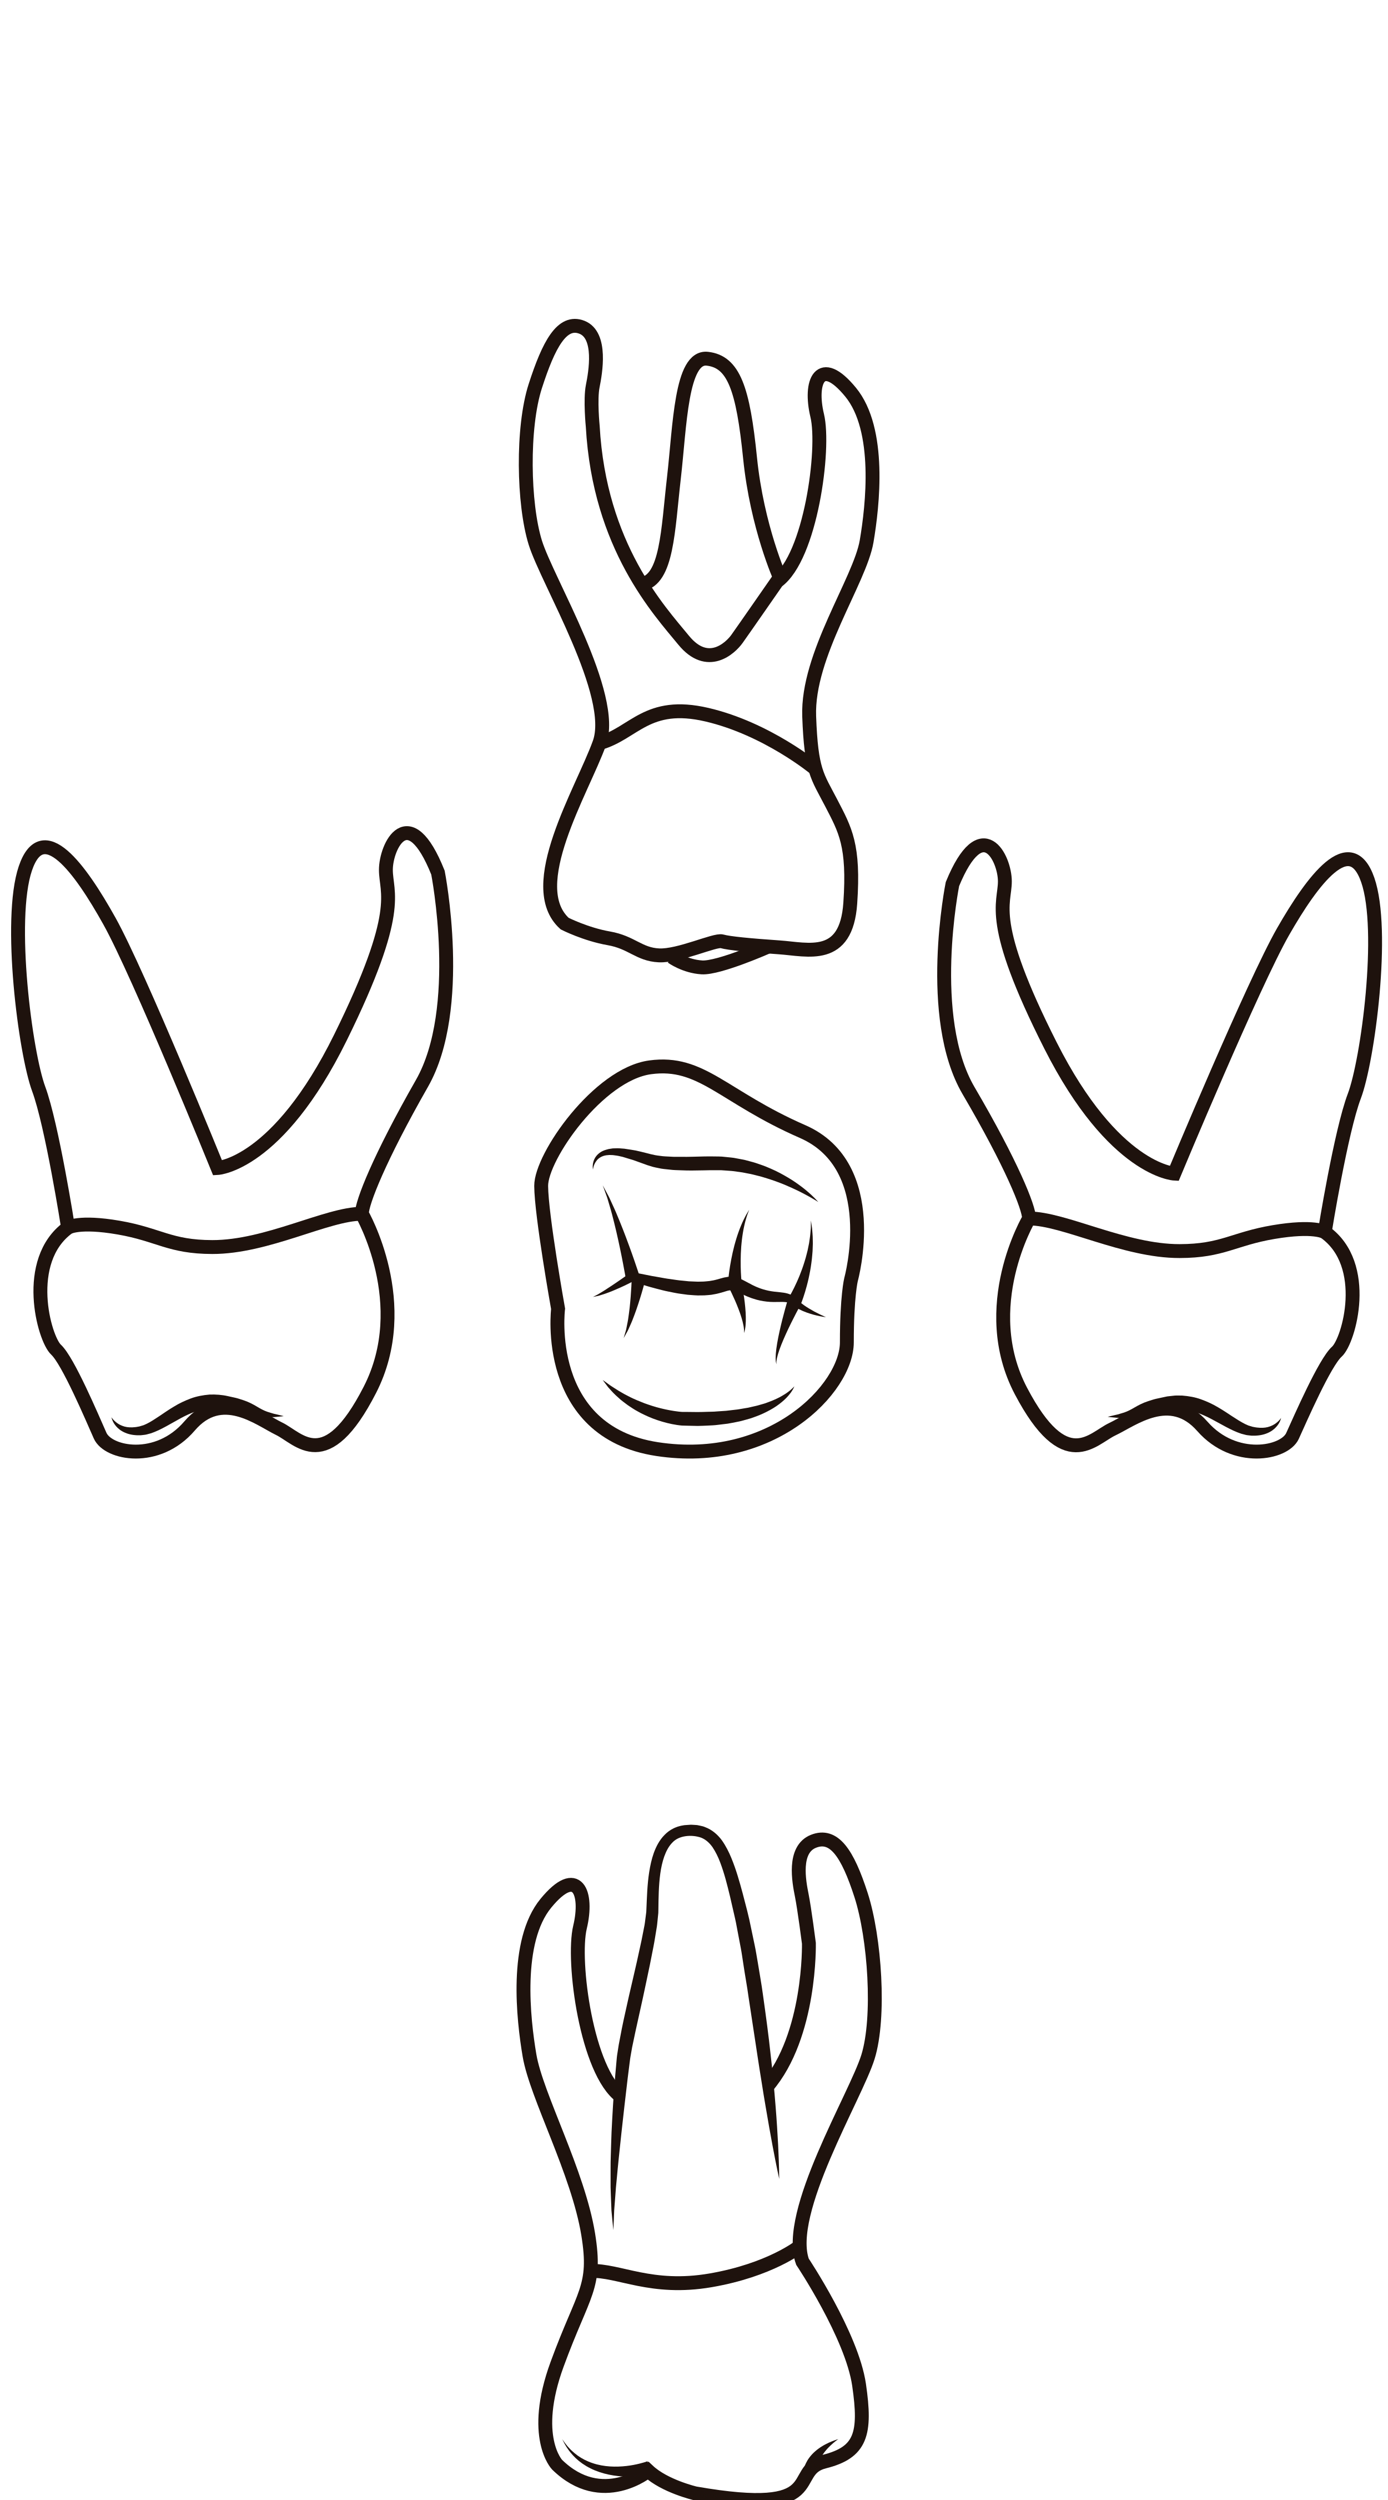 <?xml version="1.0" encoding="utf-8"?>
<!-- Generator: Adobe Illustrator 16.0.0, SVG Export Plug-In . SVG Version: 6.00 Build 0)  -->
<!DOCTYPE svg PUBLIC "-//W3C//DTD SVG 1.1//EN" "http://www.w3.org/Graphics/SVG/1.1/DTD/svg11.dtd">
<svg version="1.1" id="Layer_3" xmlns="http://www.w3.org/2000/svg" xmlns:xlink="http://www.w3.org/1999/xlink" x="0px" y="0px"
	 width="500px" height="900px" viewBox="0 0 500 900" enable-background="new 0 0 500 900" xml:space="preserve">
<g>
	<path fill="none" stroke="#1E120D" stroke-width="5" stroke-miterlimit="10" d="M477.216,443.539c0,0,5.81-36.211,10.65-48.934
		c4.843-12.726,11.136-59.702,4.843-77.81c-6.293-18.108-19.853-0.002-30.503,18.593c-10.651,18.598-39.218,87.109-39.218,87.109
		s-21.786-1.126-44.543-46.075c-22.756-44.947-16.462-50.82-16.462-59.139c0-8.32-8.23-24.956-18.882,0.979
		c0,0-9.683,47.958,5.81,74.384c15.494,26.427,21.789,42.084,21.789,46.001c0,0-18.883,31.81-2.906,62.15
		c15.979,30.339,25.66,17.127,32.923,13.701c7.263-3.425,20.82-14.192,32.44-0.978c11.62,13.213,29.534,9.789,32.438,3.426
		c2.905-6.362,11.62-26.426,15.978-30.342C485.931,482.69,493.676,455.284,477.216,443.539z"/>
	<path fill="none" stroke="#1E120D" stroke-width="5" stroke-miterlimit="10" d="M477.216,443.539c0,0-3.874-2.447-18.399,0
		c-14.525,2.447-18.391,6.825-33.89,6.852c-19.853,0.035-41.64-11.744-54.227-11.744"/>
	<g>
		<path fill="#1E120D" d="M461.482,510.461c0,0-0.038,0.268-0.216,0.748c-0.185,0.472-0.481,1.184-1.09,1.962
			c-0.598,0.778-1.488,1.665-2.756,2.336c-1.251,0.691-2.846,1.166-4.59,1.291c-0.441,0.064-0.879,0.04-1.333,0.043
			c-0.227-0.002-0.456-0.003-0.688-0.005c-0.246-0.026-0.495-0.054-0.745-0.082c-0.444-0.063-0.814-0.058-1.336-0.198
			c-0.508-0.132-1.024-0.266-1.547-0.401c-1.9-0.623-3.728-1.501-5.511-2.449c-1.715-0.93-3.487-1.891-5.289-2.866
			c-1.763-0.934-3.546-1.73-5.363-2.354c-1.802-0.692-3.665-0.982-5.504-1.245c-1.86-0.122-3.679-0.145-5.521,0.096
			c-0.983,0.105-1.948,0.229-2.897,0.315c-0.942,0.095-1.716,0.301-2.565,0.42c-1.653,0.274-3.17,0.76-4.646,1.271
			c-0.397,0.128-0.787,0.254-1.168,0.377c-0.379,0.125-0.747,0.249-1.145,0.305c-0.773,0.119-1.49,0.335-2.167,0.334
			c-1.351,0.072-2.508,0.124-3.447,0.004c-1.883-0.154-2.936-0.303-2.936-0.303s1.05-0.289,2.846-0.688
			c0.911-0.15,1.953-0.552,3.138-0.885c1.167-0.4,2.344-0.995,3.655-1.771c1.388-0.813,3.04-1.683,4.901-2.282
			c0.914-0.286,1.923-0.637,2.855-0.855c0.928-0.218,1.881-0.406,2.848-0.616l0.728-0.155l0.367-0.077l0.046-0.01l0.128-0.02
			l0.102-0.012l0.204-0.023c0.545-0.061,1.095-0.121,1.647-0.182c1.104-0.178,2.247-0.065,3.39-0.079
			c2.276,0.179,4.608,0.565,6.765,1.354c2.157,0.77,4.224,1.729,6.072,2.837c1.868,1.075,3.6,2.241,5.21,3.308
			c1.619,1.059,3.145,2.029,4.609,2.756c0.336,0.149,0.668,0.298,0.994,0.443c0.147,0.083,0.358,0.144,0.573,0.2
			c0.208,0.062,0.415,0.123,0.62,0.183l0.307,0.092l0.151,0.045l0.076,0.022c0.102,0.018-0.117-0.017-0.089-0.013l0.018,0.003
			l0.035,0.007c0.186,0.034,0.37,0.068,0.552,0.102c0.366,0.064,0.731,0.152,1.081,0.172c1.413,0.173,2.729,0.124,3.853-0.17
			c1.118-0.298,2.066-0.765,2.778-1.278c0.707-0.517,1.224-1.021,1.536-1.399C461.336,510.69,461.482,510.461,461.482,510.461z"/>
	</g>
</g>
<g>
	<path fill="none" stroke="#1E120D" stroke-width="5" stroke-miterlimit="10" d="M291.492,257.897
		c-0.809-22.131,18.278-48.811,20.696-63.054c2.167-12.753,5.295-40.19-5.776-53.666c-11.069-13.478-14.92-3.609-12.032,8.423
		c2.888,12.033-2.406,51.02-14.438,59.684c0,0-12.032,17.326-14.44,20.697c-2.407,3.369-10.588,11.069-19.251,0.48
		c-8.664-10.588-30.323-33.692-32.731-77.01c0,0-0.963-9.626,0-14.44c0.964-4.813,3.369-18.29-3.852-21.178
		c-7.22-2.888-12.03,6.257-16.844,21.178c-4.813,14.922-4.333,42.356,0,56.315c4.331,13.958,29.36,54.87,23.104,72.198
		c-6.26,17.327-27.437,51.502-12.515,64.979c0,0,7.581,3.848,15.883,5.292c8.304,1.444,10.829,5.776,18.05,6.138
		c7.22,0.361,20.216-5.776,22.742-5.055c2.526,0.722,10.107,1.445,20.576,2.166c10.469,0.722,24.187,5.054,25.63-15.883
		c1.444-20.937-1.806-26.352-6.858-36.099C294.38,279.314,292.215,277.631,291.492,257.897z"/>
	<path fill="none" stroke="#1E120D" stroke-width="5" stroke-miterlimit="10" d="M293.707,276.774c0,0-17.376-14.426-39.035-19.479
		c-21.66-5.054-26.23,6.74-38.745,10.229"/>
	<path fill="none" stroke="#1E120D" stroke-width="5" stroke-miterlimit="10" d="M276.74,340.762c0,0-17.736,7.862-23.873,7.501
		c-6.138-0.362-10.83-3.744-10.83-3.744"/>
	<path fill="none" stroke="#1E120D" stroke-width="5" stroke-miterlimit="10" d="M281.118,208.318c0,0-8.396-18.529-10.924-43.438
		c-2.527-24.907-5.849-34.654-15.378-35.736c-9.53-1.083-9.891,24.187-12.057,42.957c-2.167,18.772-2.411,36.696-11.674,38.203"/>
</g>
<g>
	<path fill="none" stroke="#1E120D" stroke-width="5" stroke-miterlimit="10" d="M24.52,441.948c0,0-5.773-36.941-10.581-49.924
		c-4.811-12.979-11.063-60.904-4.811-79.376c6.252-18.473,19.722-0.003,30.305,18.969c10.582,18.972,38.964,88.864,38.964,88.864
		s21.645-1.148,44.253-47.001c22.611-45.854,16.356-51.847,16.356-60.335c0-8.485,8.178-25.458,18.761,1
		c0,0,9.618,48.926-5.774,75.884c-15.392,26.96-21.647,42.932-21.647,46.928c0,0,18.763,32.451,2.888,63.403
		c-15.874,30.951-25.494,17.474-32.71,13.979c-7.215-3.497-20.685-14.479-32.229-1.001c-11.545,13.481-29.343,9.986-32.229,3.497
		c-2.887-6.492-11.545-26.959-15.875-30.954C15.862,481.887,8.166,453.929,24.52,441.948z"/>
	<path fill="none" stroke="#1E120D" stroke-width="5" stroke-miterlimit="10" d="M24.52,441.948c0,0,3.85-2.496,18.28,0
		c14.431,2.498,18.271,6.961,33.671,6.989c19.724,0.034,41.368-11.981,53.874-11.981"/>
	<g>
		<path fill="#1E120D" d="M40.153,510.219c0,0,0.143,0.229,0.455,0.608c0.307,0.381,0.814,0.893,1.51,1.421
			c0.701,0.524,1.636,1.011,2.746,1.319c1.116,0.303,2.42,0.369,3.823,0.201c0.348-0.021,0.709-0.101,1.073-0.169
			c0.181-0.034,0.364-0.068,0.549-0.103l0.069-0.013l0.018-0.004c-0.215,0.037-0.049,0.007-0.092,0.014l0.038-0.011l0.151-0.047
			l0.305-0.093c0.384-0.135,0.877-0.226,1.193-0.386c0.322-0.148,0.65-0.298,0.981-0.45c1.446-0.73,2.958-1.714,4.557-2.786
			c1.593-1.082,3.304-2.264,5.153-3.36c1.827-1.13,3.882-2.107,6.023-2.903c2.149-0.804,4.473-1.22,6.75-1.411
			c2.282-0.09,4.562,0.089,6.615,0.557c0.962,0.214,1.912,0.406,2.836,0.628c0.925,0.217,1.936,0.578,2.846,0.868
			c1.856,0.608,3.5,1.494,4.875,2.318c1.301,0.791,2.464,1.393,3.623,1.802c1.178,0.336,2.213,0.744,3.121,0.896
			c1.79,0.402,2.836,0.692,2.836,0.692s-1.05,0.147-2.929,0.298c-0.937,0.119-2.091,0.06-3.44-0.017
			c-0.676-0.008-1.39-0.226-2.162-0.352c-0.778-0.139-1.498-0.461-2.298-0.704c-0.726-0.226-1.475-0.575-2.244-0.738
			c-0.77-0.194-1.533-0.464-2.371-0.563c-0.846-0.122-1.608-0.337-2.553-0.432c-0.946-0.09-1.907-0.217-2.887-0.326
			c-1.826-0.244-3.636-0.217-5.482-0.093c-1.825,0.271-3.672,0.584-5.459,1.285c-1.8,0.646-3.569,1.455-5.314,2.41
			c-1.785,0.995-3.542,1.975-5.241,2.922c-1.77,0.967-3.582,1.861-5.482,2.499c-0.522,0.14-1.038,0.277-1.546,0.412
			c-0.511,0.134-0.886,0.137-1.326,0.201c-0.253,0.027-0.503,0.055-0.752,0.082c-0.231,0.002-0.46,0.004-0.688,0.005
			c-0.453,0.002-0.892,0.019-1.333-0.046c-1.746-0.13-3.336-0.628-4.578-1.332c-1.258-0.687-2.127-1.593-2.708-2.379
			c-0.592-0.787-0.875-1.502-1.053-1.975C40.189,510.486,40.153,510.219,40.153,510.219z"/>
	</g>
</g>
<g>
	<g>
		<path fill="none" stroke="#1E120D" stroke-width="5" stroke-miterlimit="10" d="M223.687,754.729
			c-12.291-8.85-17.698-48.674-14.75-60.964c2.95-12.291-0.982-22.371-12.291-8.604c-11.309,13.765-8.111,41.788-5.898,54.818
			c2.471,14.549,17.519,42.076,21.14,64.406c3.114,19.207-1.618,20.585-11.207,46.766c-9.587,26.181,0,36.136,0,36.136
			c16.225,15.856,32.818,2.213,32.818,2.213c5.901,5.53,16.93,8.112,16.93,8.112c48.643,8.481,33.219-8.112,46.493-11.431
			s15.119-9.956,12.537-27.655c-2.581-17.699-20.383-44.307-20.383-44.307c-6.392-17.699,19.176-59.491,23.601-73.748
			c4.424-14.259,2.438-42.962-2.48-58.203c-4.917-15.242-9.812-22.344-17.186-19.394c-7.375,2.95-5.185,14.476-4.2,19.394
			c0.984,4.916,2.58,17.331,2.58,17.331s0.737,33.187-15.117,51.623"/>
	</g>
	<g>
		<path fill="#1E120D" d="M280.698,784.411c0,0-0.235-1.1-0.678-3.162c-0.43-2.063-1.027-5.092-1.752-8.949
			c-0.727-3.857-1.552-8.548-2.466-13.929c-0.482-2.688-0.917-5.556-1.406-8.576c-0.487-3.021-1-6.194-1.499-9.512
			c-1.007-6.627-2.098-13.807-3.252-21.4c-0.509-3.81-1.256-7.665-1.838-11.647c-0.323-1.98-0.576-4.014-0.966-6.009
			c-0.381-2.001-0.765-4.02-1.152-6.057c-0.193-1.019-0.388-2.041-0.582-3.068c-0.199-1.015-0.46-2.063-0.688-3.099
			c-0.475-2.064-0.952-4.145-1.433-6.237c-1.001-4.157-2.054-8.364-3.555-12.295c-0.735-1.974-1.654-3.821-2.739-5.459
			c-1.125-1.594-2.491-2.814-4.142-3.46c-3.311-1.155-7.977-0.857-10.368,1.803c-1.297,1.303-2.222,3.103-2.913,5.024
			c-0.669,1.941-1.13,4.017-1.414,6.139c-0.585,4.256-0.631,8.606-0.686,13.049l-0.019,0.842l-0.005,0.211l-0.029,0.327
			l-0.042,0.411l-0.165,1.639c-0.117,1.094-0.189,2.169-0.404,3.295c-0.377,2.207-0.706,4.495-1.13,6.607
			c-0.421,2.131-0.839,4.249-1.254,6.352c-0.439,2.091-0.875,4.167-1.308,6.226c-1.695,8.222-3.605,16.142-5.104,23.563
			c-0.16,0.913-0.319,1.819-0.477,2.719c-0.073,0.449-0.172,0.901-0.224,1.343c-0.061,0.468-0.122,0.933-0.183,1.396
			c-0.247,1.855-0.48,3.679-0.688,5.463c-0.42,3.583-0.826,7.045-1.215,10.368c-0.758,6.658-1.424,12.766-1.98,18.184
			c-0.303,2.709-0.506,5.244-0.738,7.592c-0.112,1.174-0.22,2.3-0.323,3.376c-0.081,1.076-0.158,2.103-0.231,3.076
			c-0.151,1.951-0.286,3.694-0.403,5.21c-0.058,1.518-0.107,2.809-0.146,3.855c-0.093,2.104-0.143,3.226-0.143,3.226
			s-0.115-1.116-0.332-3.208c-0.112-1.048-0.229-2.345-0.362-3.872c-0.06-1.526-0.128-3.281-0.204-5.246
			c-0.034-0.984-0.07-2.022-0.107-3.109c0-1.086,0-2.223,0.001-3.407c0.027-2.367-0.044-4.94,0.066-7.673
			c0.089-2.734,0.15-5.649,0.278-8.717c0.163-3.064,0.309-6.29,0.526-9.65c0.198-3.362,0.465-6.857,0.776-10.489
			c0.144-1.819,0.31-3.656,0.488-5.515c0.043-0.466,0.087-0.933,0.13-1.401c0.04-0.496,0.139-0.97,0.207-1.459
			c0.151-0.972,0.303-1.95,0.457-2.937c0.701-3.854,1.478-7.745,2.37-11.694c0.846-3.964,1.793-7.976,2.744-12.061
			c0.469-2.041,0.943-4.099,1.42-6.172c0.453-2.071,0.909-4.157,1.368-6.256c0.483-2.11,0.821-4.12,1.25-6.206
			c0.233-1.015,0.34-2.126,0.486-3.21l0.21-1.635l0.053-0.409l0.013-0.102c0,0.021,0.018-0.191,0.004,0.02l0.01-0.201l0.04-0.81
			c0.196-4.362,0.297-8.921,1.013-13.499c0.363-2.289,0.849-4.601,1.66-6.884c0.832-2.266,1.979-4.559,3.846-6.454
			c0.918-0.943,2.009-1.782,3.231-2.365c0.294-0.171,0.617-0.272,0.927-0.404c0.303-0.132,0.631-0.245,0.989-0.336
			c0.325-0.085,0.743-0.217,0.995-0.251l0.826-0.145l0.203-0.032l0.116-0.008l0.231-0.018l0.463-0.033l0.927-0.063
			c0.608-0.072,1.255-0.009,1.893,0.028l0.958,0.064c0.32,0.045,0.645,0.13,0.967,0.195c0.644,0.146,1.293,0.256,1.909,0.547
			c2.54,0.925,4.63,2.8,6.081,4.803c1.417,2.03,2.485,4.162,3.361,6.289c1.763,4.265,2.945,8.541,4.088,12.746
			c1.103,4.234,2.222,8.313,3.031,12.509c0.437,2.08,0.869,4.143,1.298,6.186c0.438,2.044,0.728,4.062,1.093,6.063
			c0.334,2.002,0.664,3.981,0.99,5.938c0.33,1.957,0.628,3.892,0.89,5.801c1.072,7.64,2.065,14.864,2.762,21.554
			c0.382,3.342,0.75,6.544,1.004,9.6c0.274,3.053,0.563,5.945,0.761,8.673c0.451,5.446,0.715,10.209,0.937,14.129
			c0.193,3.924,0.293,7.013,0.351,9.118C280.682,783.286,280.698,784.411,280.698,784.411z"/>
	</g>
	<path fill="none" stroke="#1E120D" stroke-width="5" stroke-miterlimit="10" d="M288.079,808.702c0,0-10.7,8.526-32.088,12.214
		c-21.387,3.687-32.972-3.743-43.296-3.374"/>
	<g>
		<path fill="#1E120D" d="M234.623,890.859c0,0-0.16,0.033-0.46,0.096c-0.29,0.058-0.699,0.127-1.219,0.208
			c-1.038,0.152-2.508,0.326-4.274,0.405c-1.766,0.069-3.828,0.058-6.021-0.182c-1.096-0.124-2.223-0.285-3.355-0.529
			c-1.132-0.233-2.269-0.541-3.381-0.917c-1.11-0.383-2.202-0.813-3.229-1.34c-1.035-0.504-2-1.102-2.899-1.714
			c-0.445-0.313-0.863-0.651-1.278-0.965c-0.391-0.345-0.773-0.682-1.146-1.01c-0.707-0.695-1.347-1.371-1.877-2.045
			c-0.551-0.653-0.976-1.315-1.367-1.881c-0.35-0.597-0.678-1.097-0.901-1.536c-0.44-0.878-0.692-1.38-0.692-1.38
			s0.318,0.46,0.874,1.266c0.278,0.399,0.672,0.846,1.09,1.375c0.458,0.496,0.954,1.074,1.569,1.625
			c0.595,0.571,1.293,1.125,2.043,1.683c0.39,0.257,0.79,0.521,1.199,0.79c0.43,0.236,0.855,0.493,1.305,0.724
			c0.909,0.446,1.861,0.867,2.866,1.191c0.995,0.348,2.039,0.596,3.085,0.801c4.208,0.803,8.529,0.435,11.653-0.149
			c1.567-0.293,2.848-0.631,3.722-0.889c0.435-0.131,0.773-0.239,0.99-0.315c0.206-0.075,0.315-0.114,0.315-0.114L234.623,890.859z"
			/>
	</g>
	<g>
		<path fill="#1E120D" d="M289.67,888.709c0,0,0.018-0.093,0.052-0.268c0.045-0.254,0.105-0.424,0.197-0.715
			c0.179-0.542,0.493-1.226,0.935-1.969c0.226-0.367,0.477-0.752,0.771-1.127c0.275-0.391,0.621-0.745,0.95-1.129
			c0.36-0.352,0.713-0.728,1.109-1.058c0.398-0.329,0.784-0.675,1.212-0.96c0.416-0.299,0.827-0.595,1.26-0.84
			c0.426-0.254,0.832-0.513,1.255-0.712c0.819-0.44,1.607-0.775,2.283-1.05c0.665-0.291,1.255-0.451,1.646-0.599
			c0.396-0.136,0.622-0.214,0.622-0.214s-0.189,0.146-0.522,0.403c-0.324,0.268-0.816,0.597-1.342,1.078
			c-0.537,0.464-1.147,1.011-1.74,1.647c-0.313,0.3-0.591,0.65-0.881,0.992c-0.299,0.333-0.56,0.703-0.818,1.066
			c-0.273,0.352-0.486,0.741-0.712,1.104c-0.223,0.365-0.389,0.748-0.569,1.097c-0.141,0.369-0.308,0.706-0.397,1.042
			c-0.115,0.329-0.188,0.641-0.25,0.923c-0.108,0.563-0.145,1.014-0.127,1.285c0.012,0.113,0.014,0.264,0.038,0.23
			c0.017-0.026,0.02,0.079,0.02,0.071L289.67,888.709z"/>
	</g>
</g>
<g>
	<path fill="none" stroke="#1E120D" stroke-width="5" stroke-miterlimit="10" d="M306.572,460.62c0,0,11.306-40.703-17.463-53.267
		s-36.309-25.631-54.902-23.117c-18.592,2.511-39.324,32.163-39.26,42.716c0.063,10.553,6.094,44.221,6.094,44.221
		s-5.527,44.223,35.68,50.504c41.207,6.284,68.343-21.86,68.343-38.443C305.063,466.649,306.572,460.62,306.572,460.62z"/>
	<g>
		<path fill="#1E120D" d="M297.525,474.188c-1.527-0.186-3.034-0.521-4.534-0.916c-0.737-0.233-1.497-0.425-2.229-0.699
			c-0.724-0.304-1.477-0.539-2.188-0.908c-0.707-0.381-1.46-0.659-2.136-1.169l-1.9-1.323c-0.406-0.157-0.926-0.372-1.532-0.425
			c-0.607-0.068-1.274-0.062-2.018-0.049c-1.469,0.025-3.121,0.077-4.762-0.118c-1.64-0.189-3.298-0.507-4.853-1.05
			c-0.802-0.227-1.538-0.568-2.313-0.852c-0.379-0.155-0.737-0.341-1.107-0.511l-0.999-0.469l-1.037-0.473
			c-0.345-0.158-0.72-0.341-0.943-0.376c-0.258-0.069-0.51-0.167-0.76-0.241c-0.247-0.027-0.487-0.063-0.729-0.112
			c-0.229,0.007-0.447,0.029-0.672,0.021l-0.788,0.169l-2.098,0.63c-0.801,0.208-1.603,0.449-2.44,0.582
			c-0.415,0.074-0.831,0.161-1.246,0.223l-1.245,0.118c-0.835,0.101-1.65,0.105-2.465,0.108c-0.818,0.018-1.632,0.021-2.424-0.054
			l-2.391-0.18l-2.342-0.316c-1.571-0.191-3.083-0.544-4.612-0.841c-1.534-0.292-3.021-0.708-4.518-1.093
			c-1.495-0.397-2.985-0.793-4.443-1.283c-1.464-0.472-2.93-0.933-4.382-1.434l1.262-0.182c-1.214,0.632-2.417,1.227-3.633,1.82
			c-1.219,0.584-2.461,1.122-3.708,1.65c-0.619,0.269-1.244,0.531-1.884,0.762c-0.642,0.229-1.26,0.489-1.915,0.688
			c-0.648,0.21-1.293,0.418-1.944,0.604c-0.673,0.145-1.335,0.289-1.993,0.411l1.785-0.922l1.714-1.031
			c0.573-0.327,1.122-0.722,1.681-1.077c0.556-0.363,1.121-0.709,1.669-1.089c1.113-0.725,2.196-1.502,3.296-2.243
			c1.094-0.749,2.193-1.509,3.254-2.276l0.448-0.324l0.814,0.143c1.492,0.262,2.97,0.563,4.449,0.854
			c1.476,0.315,2.953,0.581,4.432,0.819c1.475,0.26,2.946,0.556,4.419,0.728c1.469,0.205,2.939,0.465,4.398,0.564l2.187,0.226
			l2.162,0.091c0.725,0.053,1.432,0.046,2.134,0.021c0.706-0.01,1.412-0.019,2.087-0.113l1.025-0.102
			c0.337-0.046,0.666-0.115,1-0.17c0.668-0.092,1.326-0.289,1.999-0.452l1.063-0.312l1.22-0.329c0.457-0.098,0.971-0.175,1.453-0.25
			c0.534-0.013,1.079-0.026,1.606,0.006c0.509,0.084,1.017,0.179,1.519,0.284c0.475,0.147,0.935,0.322,1.396,0.498
			c0.508,0.182,0.806,0.357,1.146,0.533l1.011,0.527l1.977,1.055c0.636,0.282,1.259,0.637,1.909,0.868
			c1.286,0.551,2.606,0.928,3.964,1.226c1.365,0.284,2.761,0.428,4.328,0.574c1.543,0.167,3.433,0.402,5.162,1.746l1.646,1.546
			c0.455,0.519,1.097,0.896,1.655,1.353c1.185,0.849,2.486,1.588,3.803,2.326C294.758,472.884,296.116,473.574,297.525,474.188z"/>
	</g>
	<g>
		<path fill="#1E120D" d="M283.918,467.523c0,0,0.059-0.096,0.168-0.274c0.101-0.16,0.252-0.417,0.45-0.764
			c0.39-0.683,0.938-1.684,1.544-2.92c0.31-0.616,0.628-1.292,0.951-2.015c0.341-0.718,0.644-1.495,0.987-2.292
			c0.314-0.807,0.647-1.641,0.953-2.5c0.288-0.863,0.621-1.735,0.871-2.628c0.272-0.888,0.541-1.78,0.751-2.672
			c0.113-0.444,0.225-0.887,0.336-1.323c0.089-0.441,0.178-0.876,0.265-1.304c0.087-0.43,0.173-0.853,0.257-1.267
			c0.061-0.417,0.121-0.826,0.179-1.223c0.118-0.797,0.24-1.553,0.281-2.255c0.06-0.705,0.114-1.35,0.163-1.923
			c0.011-0.574,0.02-1.076,0.026-1.488c0.015-0.83,0.023-1.304,0.023-1.304s0.069,0.469,0.191,1.29
			c0.061,0.413,0.135,0.914,0.22,1.489c0.047,0.58,0.1,1.234,0.157,1.947c0.075,0.717,0.08,1.493,0.095,2.318
			c0.008,0.413,0.017,0.838,0.024,1.272c-0.015,0.433-0.03,0.876-0.046,1.326c-0.016,0.452-0.032,0.912-0.049,1.376
			c-0.039,0.464-0.078,0.933-0.117,1.405c-0.063,0.951-0.187,1.908-0.314,2.868c-0.105,0.965-0.296,1.912-0.446,2.857
			c-0.169,0.94-0.368,1.859-0.557,2.752c-0.218,0.884-0.4,1.751-0.63,2.556c-0.212,0.812-0.428,1.575-0.645,2.276
			c-0.421,1.407-0.826,2.57-1.129,3.389c-0.149,0.405-0.276,0.735-0.374,0.972c-0.088,0.218-0.136,0.333-0.136,0.333
			L283.918,467.523z"/>
	</g>
	<g>
		<path fill="#1E120D" d="M262.209,462.312c0,0,0.036-0.454,0.099-1.25c0.069-0.783,0.191-1.887,0.368-3.203
			c0.186-1.315,0.415-2.843,0.734-4.466c0.304-1.624,0.702-3.341,1.139-5.042c0.245-0.847,0.462-1.696,0.726-2.52
			c0.277-0.822,0.503-1.636,0.805-2.404c0.299-0.768,0.536-1.52,0.854-2.206c0.306-0.688,0.563-1.347,0.855-1.933
			c0.295-0.583,0.564-1.117,0.804-1.59c0.239-0.471,0.499-0.857,0.687-1.186c0.387-0.648,0.608-1.019,0.608-1.019
			s-0.15,0.404-0.415,1.112c-0.124,0.356-0.307,0.772-0.456,1.274c-0.147,0.5-0.313,1.064-0.495,1.68
			c-0.179,0.614-0.31,1.3-0.481,2.009c-0.183,0.706-0.278,1.479-0.43,2.258c-0.153,0.779-0.226,1.606-0.346,2.429
			c-0.107,0.827-0.165,1.677-0.25,2.516c-0.118,1.692-0.197,3.38-0.203,4.965c-0.021,1.583,0.027,3.06,0.08,4.319
			c0.061,1.259,0.135,2.304,0.202,3.024c0.073,0.709,0.114,1.114,0.114,1.114L262.209,462.312z"/>
	</g>
	<g>
		<path fill="#1E120D" d="M225.416,460.217c0,0-0.094-0.532-0.258-1.465c-0.168-0.924-0.399-2.243-0.712-3.834
			c-0.297-1.593-0.67-3.444-1.087-5.427c-0.394-1.99-0.893-4.087-1.365-6.199c-0.47-2.112-1.042-4.189-1.527-6.163
			c-0.242-0.986-0.548-1.912-0.8-2.807c-0.262-0.893-0.51-1.736-0.738-2.516c-0.213-0.788-0.508-1.465-0.718-2.091
			c-0.224-0.621-0.419-1.163-0.58-1.609c-0.323-0.895-0.508-1.407-0.508-1.407s0.255,0.479,0.702,1.315
			c0.224,0.42,0.497,0.931,0.809,1.516c0.299,0.591,0.698,1.239,1.021,1.987c0.34,0.743,0.709,1.548,1.099,2.4
			c0.38,0.856,0.825,1.748,1.208,2.694c0.767,1.891,1.645,3.9,2.42,5.938c0.776,2.038,1.583,4.074,2.264,6.002
			c0.705,1.923,1.348,3.724,1.876,5.276c0.543,1.544,0.973,2.851,1.279,3.763c0.299,0.906,0.469,1.425,0.469,1.425L225.416,460.217z
			"/>
	</g>
	<g>
		<path fill="#1E120D" d="M288.449,469.629c0,0-0.174,0.317-0.479,0.874c-0.3,0.565-0.728,1.373-1.241,2.342
			c-1.015,1.948-2.334,4.569-3.552,7.234c-0.611,1.333-1.186,2.678-1.701,3.951c-0.242,0.641-0.477,1.261-0.698,1.848
			c-0.193,0.597-0.377,1.16-0.546,1.681c-0.134,0.525-0.274,1.012-0.369,1.444c-0.07,0.439-0.132,0.821-0.183,1.137
			c0.004,0.642,0.006,1.008,0.006,1.008s-0.08-0.365-0.221-1.004c-0.018-0.329-0.038-0.728-0.062-1.185
			c0.001-0.458,0.037-0.971,0.059-1.539c0.059-0.561,0.121-1.168,0.188-1.81c0.096-0.638,0.197-1.31,0.303-2.005
			c0.241-1.383,0.527-2.854,0.853-4.315c0.645-2.924,1.4-5.818,1.996-7.984c0.307-1.082,0.562-1.984,0.74-2.615
			c0.188-0.634,0.296-0.997,0.296-0.997L288.449,469.629z"/>
	</g>
	<g>
		<path fill="#1E120D" d="M267.064,461.416c0,0,0.06,0.292,0.164,0.804c0.093,0.504,0.225,1.225,0.383,2.089
			c0.297,1.727,0.643,4.03,0.851,6.354c0.103,1.161,0.186,2.322,0.2,3.419c0.03,1.091,0.002,2.115-0.083,2.987
			c-0.025,0.434-0.084,0.832-0.149,1.182c-0.058,0.35-0.1,0.651-0.184,0.895c-0.139,0.482-0.218,0.758-0.218,0.758
			s0.002-0.284,0.005-0.783c0.015-0.243-0.027-0.544-0.064-0.885c-0.03-0.339-0.079-0.719-0.17-1.132
			c-0.147-0.824-0.387-1.774-0.699-2.777c-0.297-1.003-0.678-2.06-1.075-3.104c-0.796-2.092-1.718-4.138-2.438-5.65
			c-0.367-0.75-0.674-1.375-0.888-1.813c-0.22-0.424-0.345-0.667-0.345-0.667L267.064,461.416z"/>
	</g>
	<g>
		<path fill="#1E120D" d="M232.519,460.558c0,0-0.089,0.342-0.246,0.939c-0.164,0.606-0.39,1.478-0.688,2.496
			c-0.285,1.024-0.641,2.214-1.04,3.48c-0.375,1.27-0.851,2.612-1.299,3.95c-0.445,1.34-0.992,2.659-1.45,3.896
			c-0.227,0.619-0.52,1.201-0.757,1.759c-0.247,0.554-0.48,1.077-0.695,1.56c-0.198,0.486-0.48,0.9-0.675,1.28
			c-0.209,0.375-0.391,0.701-0.541,0.97c-0.298,0.532-0.468,0.837-0.468,0.837s0.099-0.337,0.272-0.926
			c0.086-0.292,0.189-0.647,0.309-1.055c0.105-0.411,0.281-0.846,0.366-1.366c0.101-0.511,0.211-1.063,0.327-1.648
			c0.106-0.587,0.257-1.188,0.339-1.835c0.169-1.294,0.403-2.647,0.537-4.028c0.138-1.38,0.299-2.746,0.381-4.043
			c0.105-1.291,0.186-2.496,0.235-3.53c0.064-1.036,0.088-1.885,0.113-2.48c0.02-0.606,0.031-0.952,0.031-0.952L232.519,460.558z"/>
	</g>
	<g>
		<path fill="#1E120D" d="M294.762,432.729c0,0-0.296-0.186-0.85-0.534c-0.552-0.348-1.389-0.816-2.433-1.421
			c-1.056-0.592-2.358-1.264-3.847-2.019c-1.503-0.733-3.215-1.507-5.092-2.298c-1.887-0.77-3.953-1.528-6.16-2.214
			c-1.111-0.324-2.229-0.717-3.412-0.975c-1.173-0.289-2.358-0.622-3.594-0.823c-0.612-0.119-1.23-0.24-1.853-0.361
			c-0.621-0.118-1.257-0.176-1.891-0.268c-0.634-0.084-1.271-0.17-1.913-0.255c-0.643-0.064-1.291-0.094-1.94-0.143
			c-0.649-0.046-1.301-0.091-1.954-0.137c-0.654-0.015-1.312,0.007-1.969-0.002l-1.975-0.005l-2.103,0.046
			c-2.781,0.026-5.503,0.142-8.344-0.012c-1.405-0.057-2.782-0.056-4.181-0.245c-1.393-0.161-2.75-0.232-4.127-0.572
			c-0.681-0.152-1.366-0.254-2.02-0.446c-0.65-0.202-1.294-0.401-1.932-0.599c-1.178-0.425-2.33-0.841-3.452-1.246
			c-0.544-0.194-1.082-0.385-1.611-0.574c-0.533-0.177-1.07-0.31-1.59-0.477c-0.522-0.16-1.037-0.317-1.541-0.472
			c-0.232-0.07-0.462-0.139-0.69-0.208c-0.259-0.058-0.516-0.116-0.77-0.173c-1.062-0.277-1.889-0.336-2.741-0.459
			c-0.431-0.014-0.851-0.028-1.259-0.042c-0.399,0.023-0.78,0.077-1.163,0.109c-1.487,0.231-2.632,0.935-3.342,1.795
			c-0.709,0.859-1.054,1.756-1.216,2.37c-0.167,0.621-0.193,0.975-0.193,0.975s-0.088-0.342-0.093-1.011
			c0.013-0.658,0.06-1.689,0.668-2.877c0.573-1.183,1.852-2.486,3.662-3.096c0.445-0.131,0.912-0.286,1.396-0.405
			c0.487-0.076,0.988-0.154,1.501-0.234c1.039-0.061,2.208-0.072,3.193,0.034c0.26,0.02,0.522,0.039,0.787,0.059l0.1,0.007
			l0.05,0.004l0.119,0.019l0.204,0.031l0.409,0.062c0.55,0.083,1.111,0.168,1.681,0.254c0.571,0.087,1.152,0.176,1.737,0.293
			c0.582,0.133,1.173,0.269,1.771,0.406c1.222,0.261,2.359,0.617,3.554,0.896c0.571,0.125,1.147,0.251,1.73,0.378
			c0.581,0.126,1.182,0.162,1.777,0.251c1.17,0.196,2.462,0.204,3.731,0.282c1.262,0.099,2.596,0.039,3.917,0.059
			c2.613,0.042,5.431-0.082,8.19-0.136l2.052-0.022l2.171,0.026c0.723,0.012,1.444,0.009,2.161,0.054
			c0.715,0.072,1.427,0.144,2.137,0.216c0.708,0.079,1.417,0.13,2.114,0.233c0.693,0.129,1.384,0.259,2.069,0.387
			c0.683,0.137,1.368,0.239,2.035,0.402c0.663,0.178,1.32,0.354,1.974,0.529c1.311,0.325,2.565,0.752,3.783,1.193
			c1.23,0.404,2.391,0.91,3.519,1.396c2.257,0.971,4.294,2.084,6.123,3.17c1.838,1.075,3.431,2.2,4.808,3.231
			c1.38,1.027,2.51,2.015,3.425,2.836c0.914,0.824,1.578,1.529,2.033,2.001C294.541,432.459,294.762,432.729,294.762,432.729z"/>
	</g>
	<g>
		<path fill="#1E120D" d="M286.144,499.063c0,0-0.086,0.289-0.352,0.799c-0.137,0.249-0.299,0.569-0.533,0.911
			c-0.218,0.359-0.495,0.753-0.844,1.162c-0.668,0.849-1.576,1.812-2.747,2.769c-1.158,0.972-2.562,1.964-4.197,2.855
			c-1.627,0.898-3.456,1.785-5.464,2.479c-0.499,0.186-1.006,0.38-1.524,0.549c-0.522,0.148-1.052,0.299-1.587,0.451
			c-1.071,0.302-2.171,0.629-3.303,0.826c-1.129,0.229-2.281,0.46-3.451,0.656c-1.171,0.15-2.358,0.297-3.558,0.427
			c-1.2,0.16-2.406,0.209-3.621,0.261c-1.213,0.041-2.436,0.13-3.65,0.13c-1.215-0.027-2.43-0.055-3.64-0.081l-1.81-0.051
			l-0.268-0.012l-0.231-0.021l-0.519-0.053l-0.948-0.124c-2.477-0.37-4.818-0.985-7.034-1.73c-2.221-0.724-4.274-1.672-6.173-2.629
			c-0.924-0.536-1.853-0.988-2.686-1.547c-0.828-0.566-1.656-1.054-2.387-1.624c-0.733-0.566-1.456-1.07-2.095-1.614
			c-0.621-0.563-1.209-1.098-1.763-1.6c-1.088-1.015-1.924-2.019-2.64-2.791c-1.313-1.682-1.998-2.661-1.998-2.661
			s1.013,0.688,2.669,1.926c0.882,0.558,1.919,1.263,3.133,2.008c0.617,0.354,1.274,0.73,1.966,1.127
			c0.704,0.365,1.443,0.75,2.215,1.15c1.558,0.764,3.287,1.485,5.122,2.189c1.855,0.659,3.815,1.317,5.889,1.812
			c2.063,0.516,4.23,0.918,6.397,1.174l0.8,0.074l0.36,0.023l0.209,0.011l0.174-0.002l1.736,0.008
			c1.16,0.013,2.324,0.025,3.488,0.038c1.163,0.016,2.318-0.058,3.475-0.081c1.153-0.047,2.31-0.018,3.438-0.138
			c1.132-0.091,2.258-0.163,3.372-0.229c1.104-0.129,2.192-0.256,3.264-0.381c1.084-0.086,2.108-0.322,3.134-0.479
			c0.513-0.085,1.02-0.169,1.52-0.253c0.491-0.112,0.977-0.224,1.455-0.334c0.958-0.22,1.906-0.41,2.782-0.694
			c0.88-0.271,1.775-0.461,2.562-0.791c1.614-0.582,3.076-1.189,4.323-1.835c0.615-0.333,1.207-0.637,1.716-0.969
			c0.523-0.316,1.006-0.616,1.404-0.931c0.832-0.596,1.438-1.138,1.832-1.53C285.954,499.305,286.144,499.063,286.144,499.063z"/>
	</g>
</g>
</svg>
